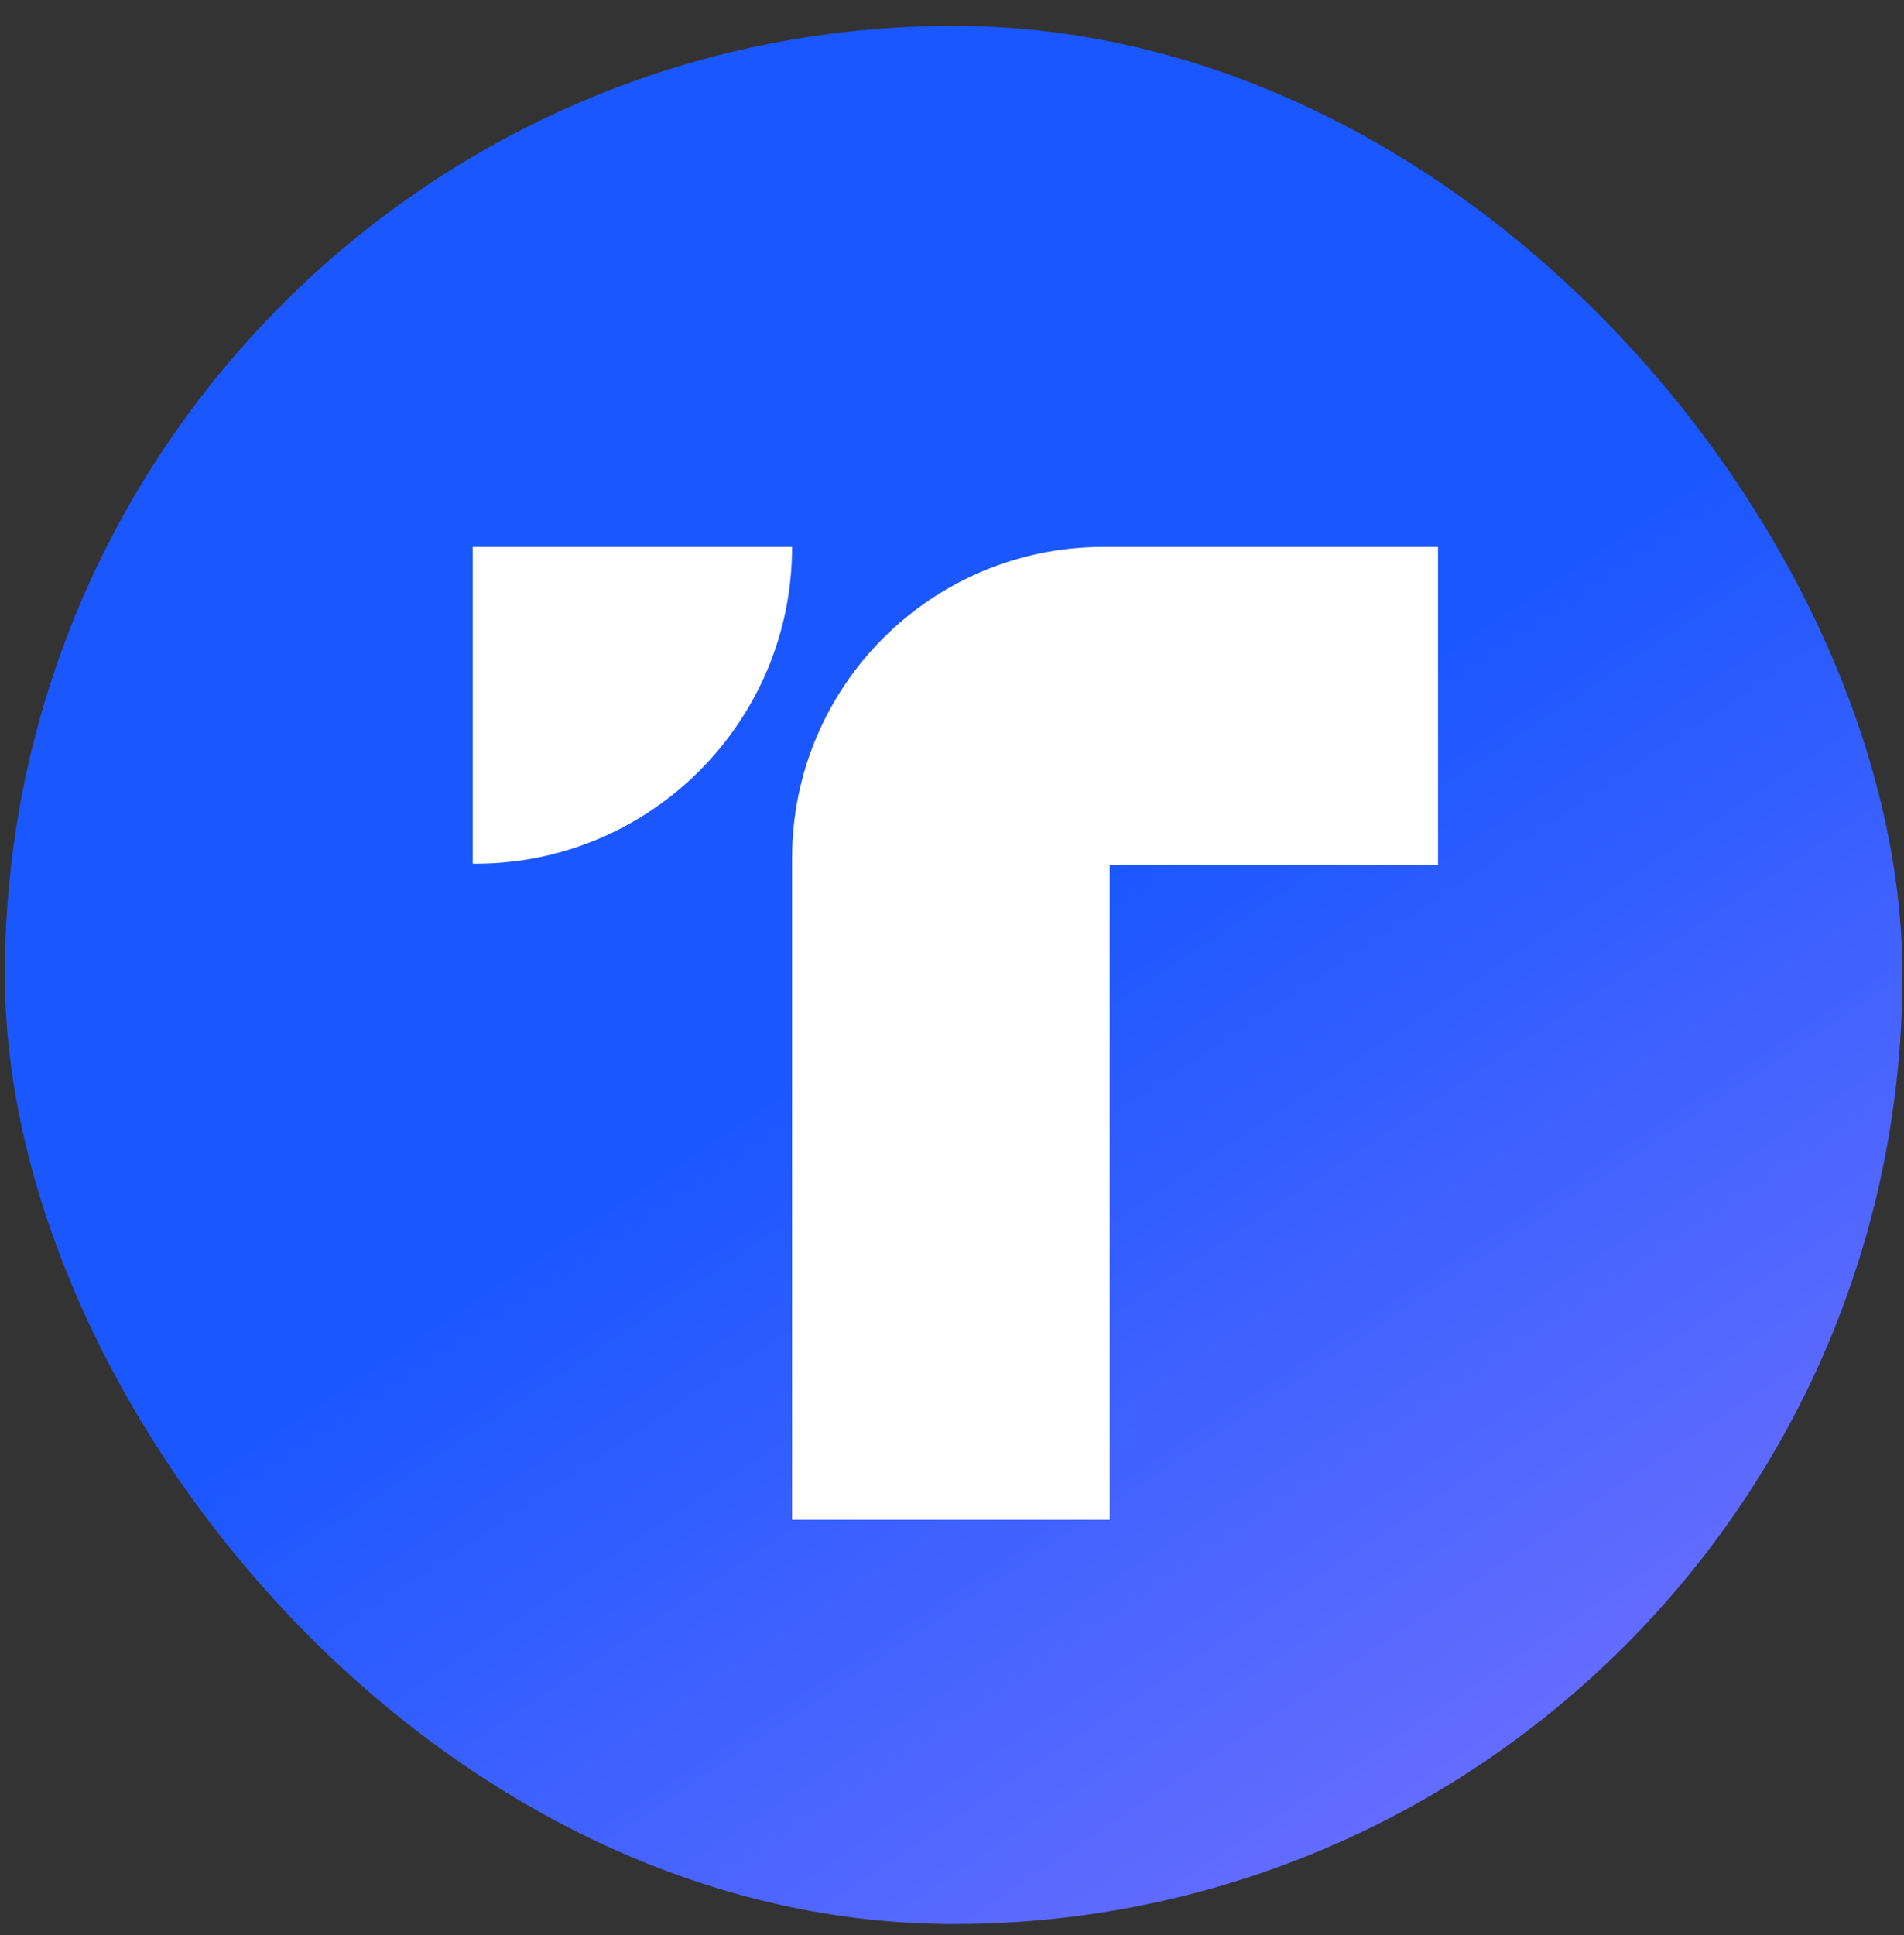<svg width="62" height="63" viewBox="0 0 62 63" fill="none" xmlns="http://www.w3.org/2000/svg">
<rect x="0" y="0" width="62" height="63" fill="#333333" stroke="none"/>
<rect x="0.158" y="0.843" width="61.791" height="61.791" rx="30.895" fill="url(#paint0_linear_2271_2432)"/>
<g clip-path="url(#clip0_2271_2432)">
<path d="M46.827 17.805V28.148H36.135V49.476H25.792V27.943C25.792 22.343 30.329 17.805 35.929 17.805H46.827Z" fill="white"/>
<path d="M15.389 17.805H25.792C25.792 23.502 21.173 28.117 15.48 28.117H15.393V17.805H15.389Z" fill="white"/>
</g>
<defs>
<linearGradient id="paint0_linear_2271_2432" x1="9.764" y1="-1.753" x2="80.296" y2="104.087" gradientUnits="userSpaceOnUse">
<stop offset="0.312" stop-color="#1B57FF"/>
<stop offset="0.602" stop-color="#7270FF"/>
</linearGradient>
<clipPath id="clip0_2271_2432">
<rect width="31.438" height="31.668" fill="white" transform="translate(15.389 17.805)"/>
</clipPath>
</defs>
</svg>
